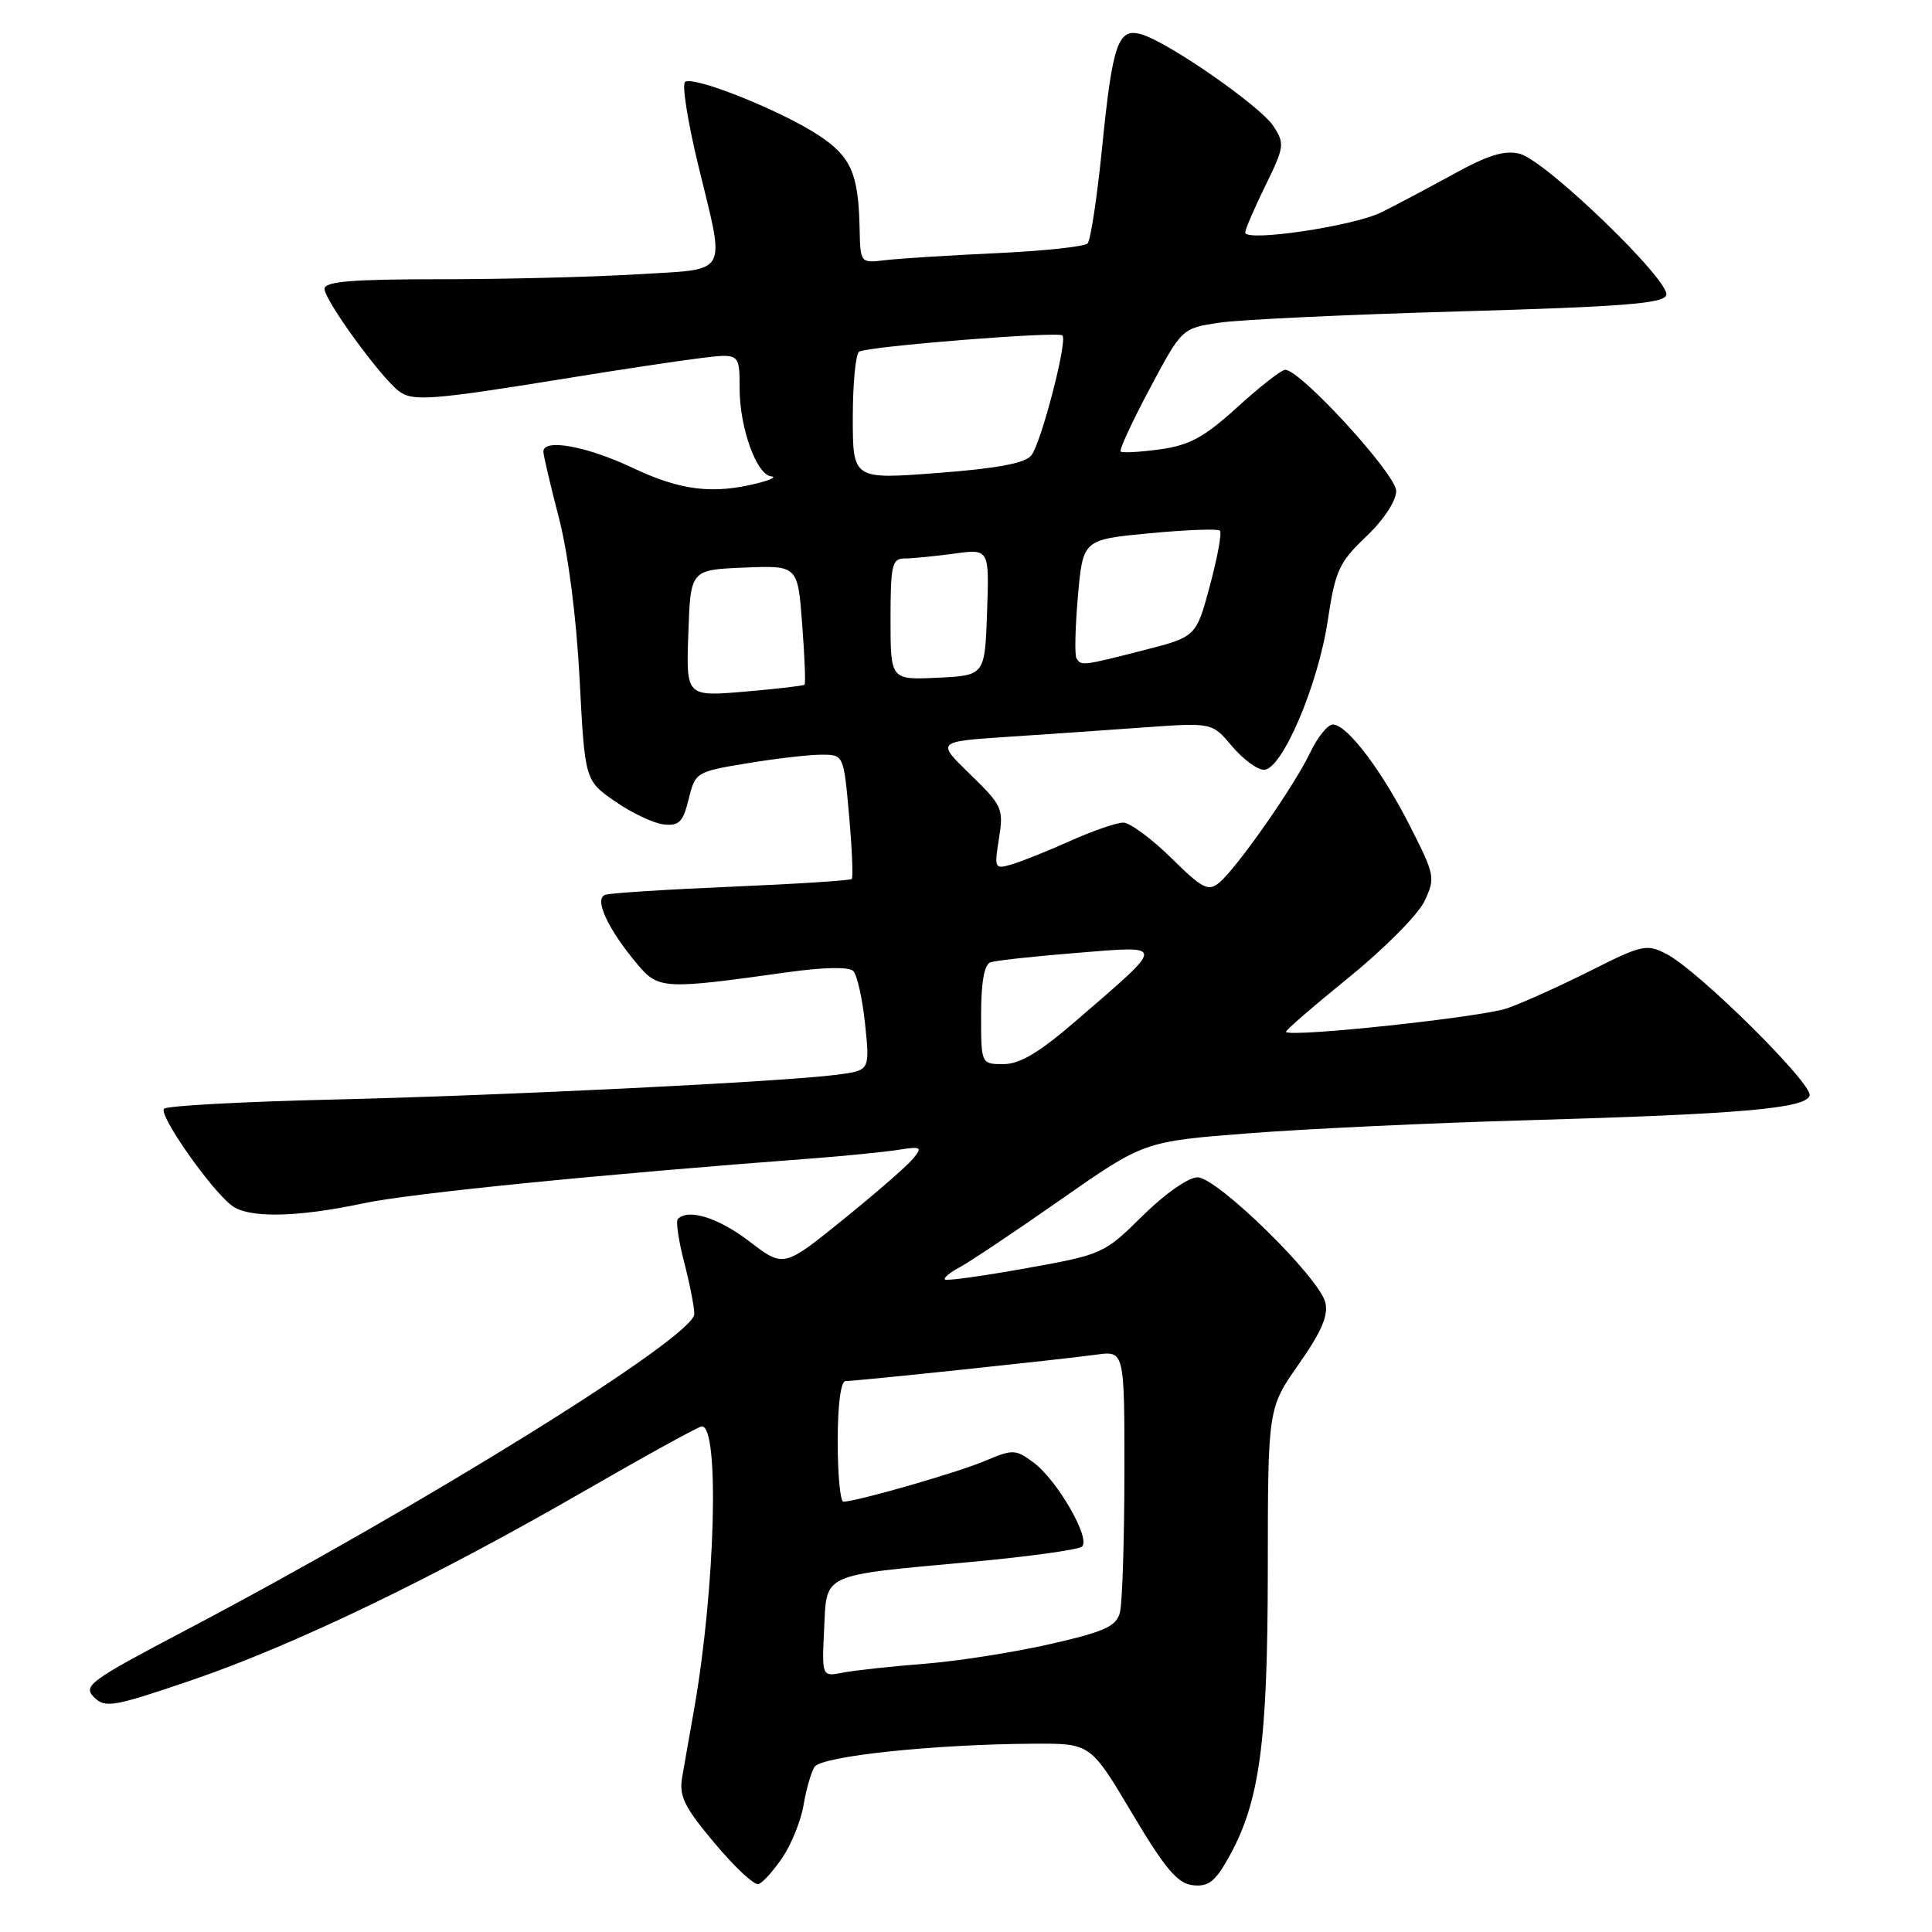 <?xml version="1.0" encoding="UTF-8" standalone="no"?>
<!DOCTYPE svg PUBLIC "-//W3C//DTD SVG 1.1//EN" "http://www.w3.org/Graphics/SVG/1.1/DTD/svg11.dtd" >
<svg xmlns="http://www.w3.org/2000/svg" xmlns:xlink="http://www.w3.org/1999/xlink" version="1.1" viewBox="0 0 256 256">
 <g >
 <path fill="currentColor"
d=" M 103.67 246.15 C 104.86 244.39 106.12 241.27 106.47 239.21 C 106.81 237.15 107.47 234.86 107.92 234.13 C 108.80 232.70 123.76 231.12 137.00 231.05 C 144.50 231.01 144.50 231.01 150.00 240.26 C 154.38 247.62 156.02 249.56 158.04 249.80 C 160.09 250.03 161.00 249.34 162.76 246.21 C 166.91 238.83 167.97 231.07 167.99 208.04 C 168.00 186.59 168.00 186.59 172.10 180.75 C 175.11 176.46 176.04 174.29 175.61 172.57 C 174.76 169.21 161.27 156.00 158.68 156.00 C 157.48 156.00 154.33 158.20 151.39 161.11 C 146.30 166.14 146.08 166.24 135.90 168.06 C 130.23 169.08 125.41 169.75 125.21 169.54 C 125.00 169.33 125.88 168.60 127.16 167.92 C 128.45 167.24 134.47 163.21 140.55 158.96 C 151.59 151.24 151.59 151.24 165.55 150.16 C 173.22 149.57 189.62 148.80 202.00 148.45 C 230.61 147.63 239.21 146.89 239.78 145.18 C 240.27 143.67 225.04 128.59 220.82 126.41 C 218.20 125.05 217.58 125.19 210.80 128.60 C 206.83 130.60 201.84 132.85 199.72 133.60 C 196.40 134.77 171.14 137.48 170.40 136.74 C 170.26 136.59 173.98 133.37 178.66 129.57 C 183.35 125.78 187.88 121.22 188.73 119.45 C 190.21 116.34 190.14 115.98 186.88 109.55 C 183.10 102.08 178.49 96.00 176.61 96.00 C 175.93 96.00 174.57 97.69 173.59 99.75 C 171.49 104.16 163.90 115.01 161.54 116.97 C 160.10 118.16 159.31 117.75 155.17 113.66 C 152.56 111.10 149.71 109.00 148.84 109.00 C 147.96 109.00 144.82 110.08 141.87 111.40 C 138.92 112.73 135.42 114.13 134.10 114.52 C 131.78 115.21 131.73 115.10 132.37 111.09 C 133.00 107.16 132.81 106.74 128.56 102.61 C 124.09 98.27 124.09 98.27 133.30 97.65 C 138.36 97.32 146.57 96.75 151.55 96.39 C 160.61 95.74 160.61 95.74 163.24 98.87 C 164.69 100.59 166.60 102.00 167.49 102.00 C 169.87 102.00 174.66 90.79 175.94 82.19 C 176.93 75.61 177.43 74.51 181.02 71.10 C 183.37 68.86 185.00 66.38 185.00 65.05 C 185.00 62.85 172.32 49.00 170.30 49.00 C 169.80 49.00 166.95 51.22 163.97 53.94 C 159.56 57.94 157.63 59.00 153.71 59.54 C 151.05 59.91 148.70 60.03 148.49 59.83 C 148.28 59.62 150.02 55.86 152.36 51.47 C 156.61 43.50 156.61 43.50 161.55 42.76 C 164.27 42.35 178.61 41.68 193.42 41.26 C 214.89 40.65 220.43 40.22 220.79 39.12 C 221.41 37.27 204.80 21.24 201.38 20.38 C 199.36 19.87 197.18 20.54 192.60 23.07 C 189.24 24.91 184.93 27.20 183.00 28.15 C 179.28 29.98 165.00 32.09 165.00 30.81 C 165.00 30.39 166.20 27.60 167.67 24.60 C 170.19 19.46 170.25 19.03 168.72 16.69 C 166.99 14.06 154.98 5.70 151.31 4.57 C 148.16 3.61 147.43 5.67 146.04 19.50 C 145.38 26.10 144.51 31.84 144.11 32.26 C 143.70 32.68 138.23 33.26 131.94 33.55 C 125.65 33.84 119.04 34.26 117.25 34.48 C 114.00 34.87 114.00 34.87 113.90 30.19 C 113.75 22.99 112.75 20.74 108.46 17.92 C 103.41 14.60 91.73 9.95 90.76 10.87 C 90.36 11.26 91.14 16.20 92.51 21.85 C 96.13 36.80 96.81 35.59 84.34 36.35 C 78.48 36.71 66.78 37.00 58.34 37.00 C 46.56 37.00 43.00 37.30 43.00 38.28 C 43.00 39.77 50.35 49.89 52.82 51.80 C 54.67 53.24 57.06 53.05 76.00 49.98 C 82.33 48.95 89.86 47.82 92.75 47.46 C 98.00 46.81 98.00 46.81 98.00 51.44 C 98.00 56.68 100.25 62.94 102.20 63.12 C 102.91 63.18 102.15 63.58 100.50 64.00 C 94.50 65.53 90.20 65.01 83.84 62.00 C 77.76 59.12 72.00 58.07 72.00 59.84 C 72.00 60.30 72.92 64.24 74.05 68.59 C 75.29 73.37 76.38 81.82 76.80 89.96 C 77.50 103.41 77.50 103.41 81.50 106.19 C 83.70 107.72 86.60 109.09 87.94 109.24 C 89.98 109.46 90.51 108.93 91.25 105.89 C 92.12 102.33 92.25 102.25 99.01 101.14 C 102.79 100.51 107.21 100.00 108.84 100.00 C 111.79 100.00 111.79 100.00 112.51 108.06 C 112.90 112.49 113.06 116.28 112.86 116.47 C 112.66 116.67 105.53 117.13 97.00 117.49 C 88.47 117.85 80.92 118.33 80.22 118.56 C 78.66 119.05 80.51 123.08 84.45 127.76 C 87.25 131.09 87.92 131.13 104.32 128.83 C 109.12 128.16 112.49 128.09 113.06 128.66 C 113.57 129.17 114.28 132.34 114.63 135.71 C 115.27 141.84 115.27 141.84 110.88 142.41 C 103.59 143.35 66.84 145.16 44.00 145.70 C 32.17 145.98 22.16 146.52 21.74 146.91 C 20.94 147.66 27.92 157.64 30.72 159.75 C 32.96 161.44 39.35 161.32 48.18 159.44 C 54.41 158.12 79.46 155.61 108.00 153.47 C 112.12 153.15 117.05 152.66 118.94 152.37 C 122.12 151.88 122.27 151.97 120.94 153.58 C 120.15 154.53 115.98 158.16 111.67 161.64 C 103.84 167.97 103.84 167.97 99.28 164.48 C 95.17 161.35 91.22 160.11 89.82 161.52 C 89.53 161.80 89.91 164.37 90.65 167.23 C 91.39 170.09 92.00 173.19 92.00 174.11 C 92.00 177.14 56.15 199.42 24.41 216.12 C 11.92 222.69 10.96 223.39 12.45 224.88 C 13.93 226.36 14.95 226.19 25.26 222.68 C 38.82 218.07 57.39 209.13 77.39 197.59 C 85.58 192.87 92.60 189.00 93.00 189.00 C 95.37 189.00 94.78 210.54 91.97 226.50 C 91.38 229.80 90.68 233.85 90.39 235.50 C 89.96 238.00 90.67 239.45 94.69 244.23 C 97.33 247.39 99.95 249.83 100.50 249.66 C 101.05 249.49 102.47 247.91 103.67 246.15 Z  M 109.20 215.91 C 109.56 208.38 108.62 208.81 128.61 206.97 C 136.25 206.27 142.89 205.35 143.37 204.93 C 144.56 203.88 140.08 196.11 136.96 193.80 C 134.55 192.02 134.23 192.01 130.46 193.60 C 126.88 195.12 113.60 198.94 111.75 198.98 C 111.34 198.99 111.00 195.40 111.00 191.00 C 111.00 186.11 111.41 183.00 112.04 183.00 C 113.50 183.00 140.69 180.13 145.25 179.50 C 149.00 178.98 149.00 178.98 148.99 195.24 C 148.98 204.18 148.71 212.49 148.39 213.69 C 147.90 215.51 146.34 216.21 139.15 217.85 C 134.39 218.94 126.90 220.11 122.50 220.46 C 118.10 220.80 113.24 221.33 111.70 221.63 C 108.90 222.18 108.90 222.18 109.20 215.91 Z  M 130.00 134.47 C 130.00 130.14 130.42 127.79 131.25 127.51 C 131.94 127.27 137.09 126.71 142.70 126.26 C 154.56 125.31 154.56 124.90 142.72 135.14 C 137.74 139.45 135.16 141.00 132.97 141.00 C 130.00 141.00 130.00 141.00 130.00 134.47 Z  M 91.21 83.90 C 91.50 75.50 91.50 75.50 98.60 75.21 C 105.71 74.92 105.71 74.92 106.29 82.69 C 106.62 86.96 106.76 90.58 106.61 90.73 C 106.46 90.87 102.87 91.29 98.63 91.65 C 90.91 92.30 90.91 92.30 91.21 83.90 Z  M 118.00 82.05 C 118.00 74.87 118.20 74.00 119.86 74.00 C 120.88 74.00 123.83 73.71 126.40 73.36 C 131.09 72.72 131.09 72.72 130.79 81.11 C 130.50 89.50 130.50 89.50 124.25 89.80 C 118.00 90.10 118.00 90.10 118.00 82.05 Z  M 142.64 87.23 C 142.38 86.81 142.47 83.09 142.83 78.98 C 143.50 71.50 143.50 71.50 152.33 70.66 C 157.18 70.20 161.38 70.04 161.65 70.32 C 161.92 70.59 161.32 73.86 160.32 77.59 C 158.50 84.38 158.50 84.38 151.50 86.17 C 143.40 88.24 143.27 88.25 142.64 87.23 Z  M 113.00 55.32 C 113.00 50.81 113.38 46.88 113.84 46.60 C 114.98 45.89 140.21 43.88 140.78 44.45 C 141.48 45.15 137.97 58.67 136.66 60.34 C 135.84 61.38 132.16 62.07 124.25 62.67 C 113.00 63.53 113.00 63.53 113.00 55.32 Z "/>
</g>
</svg>